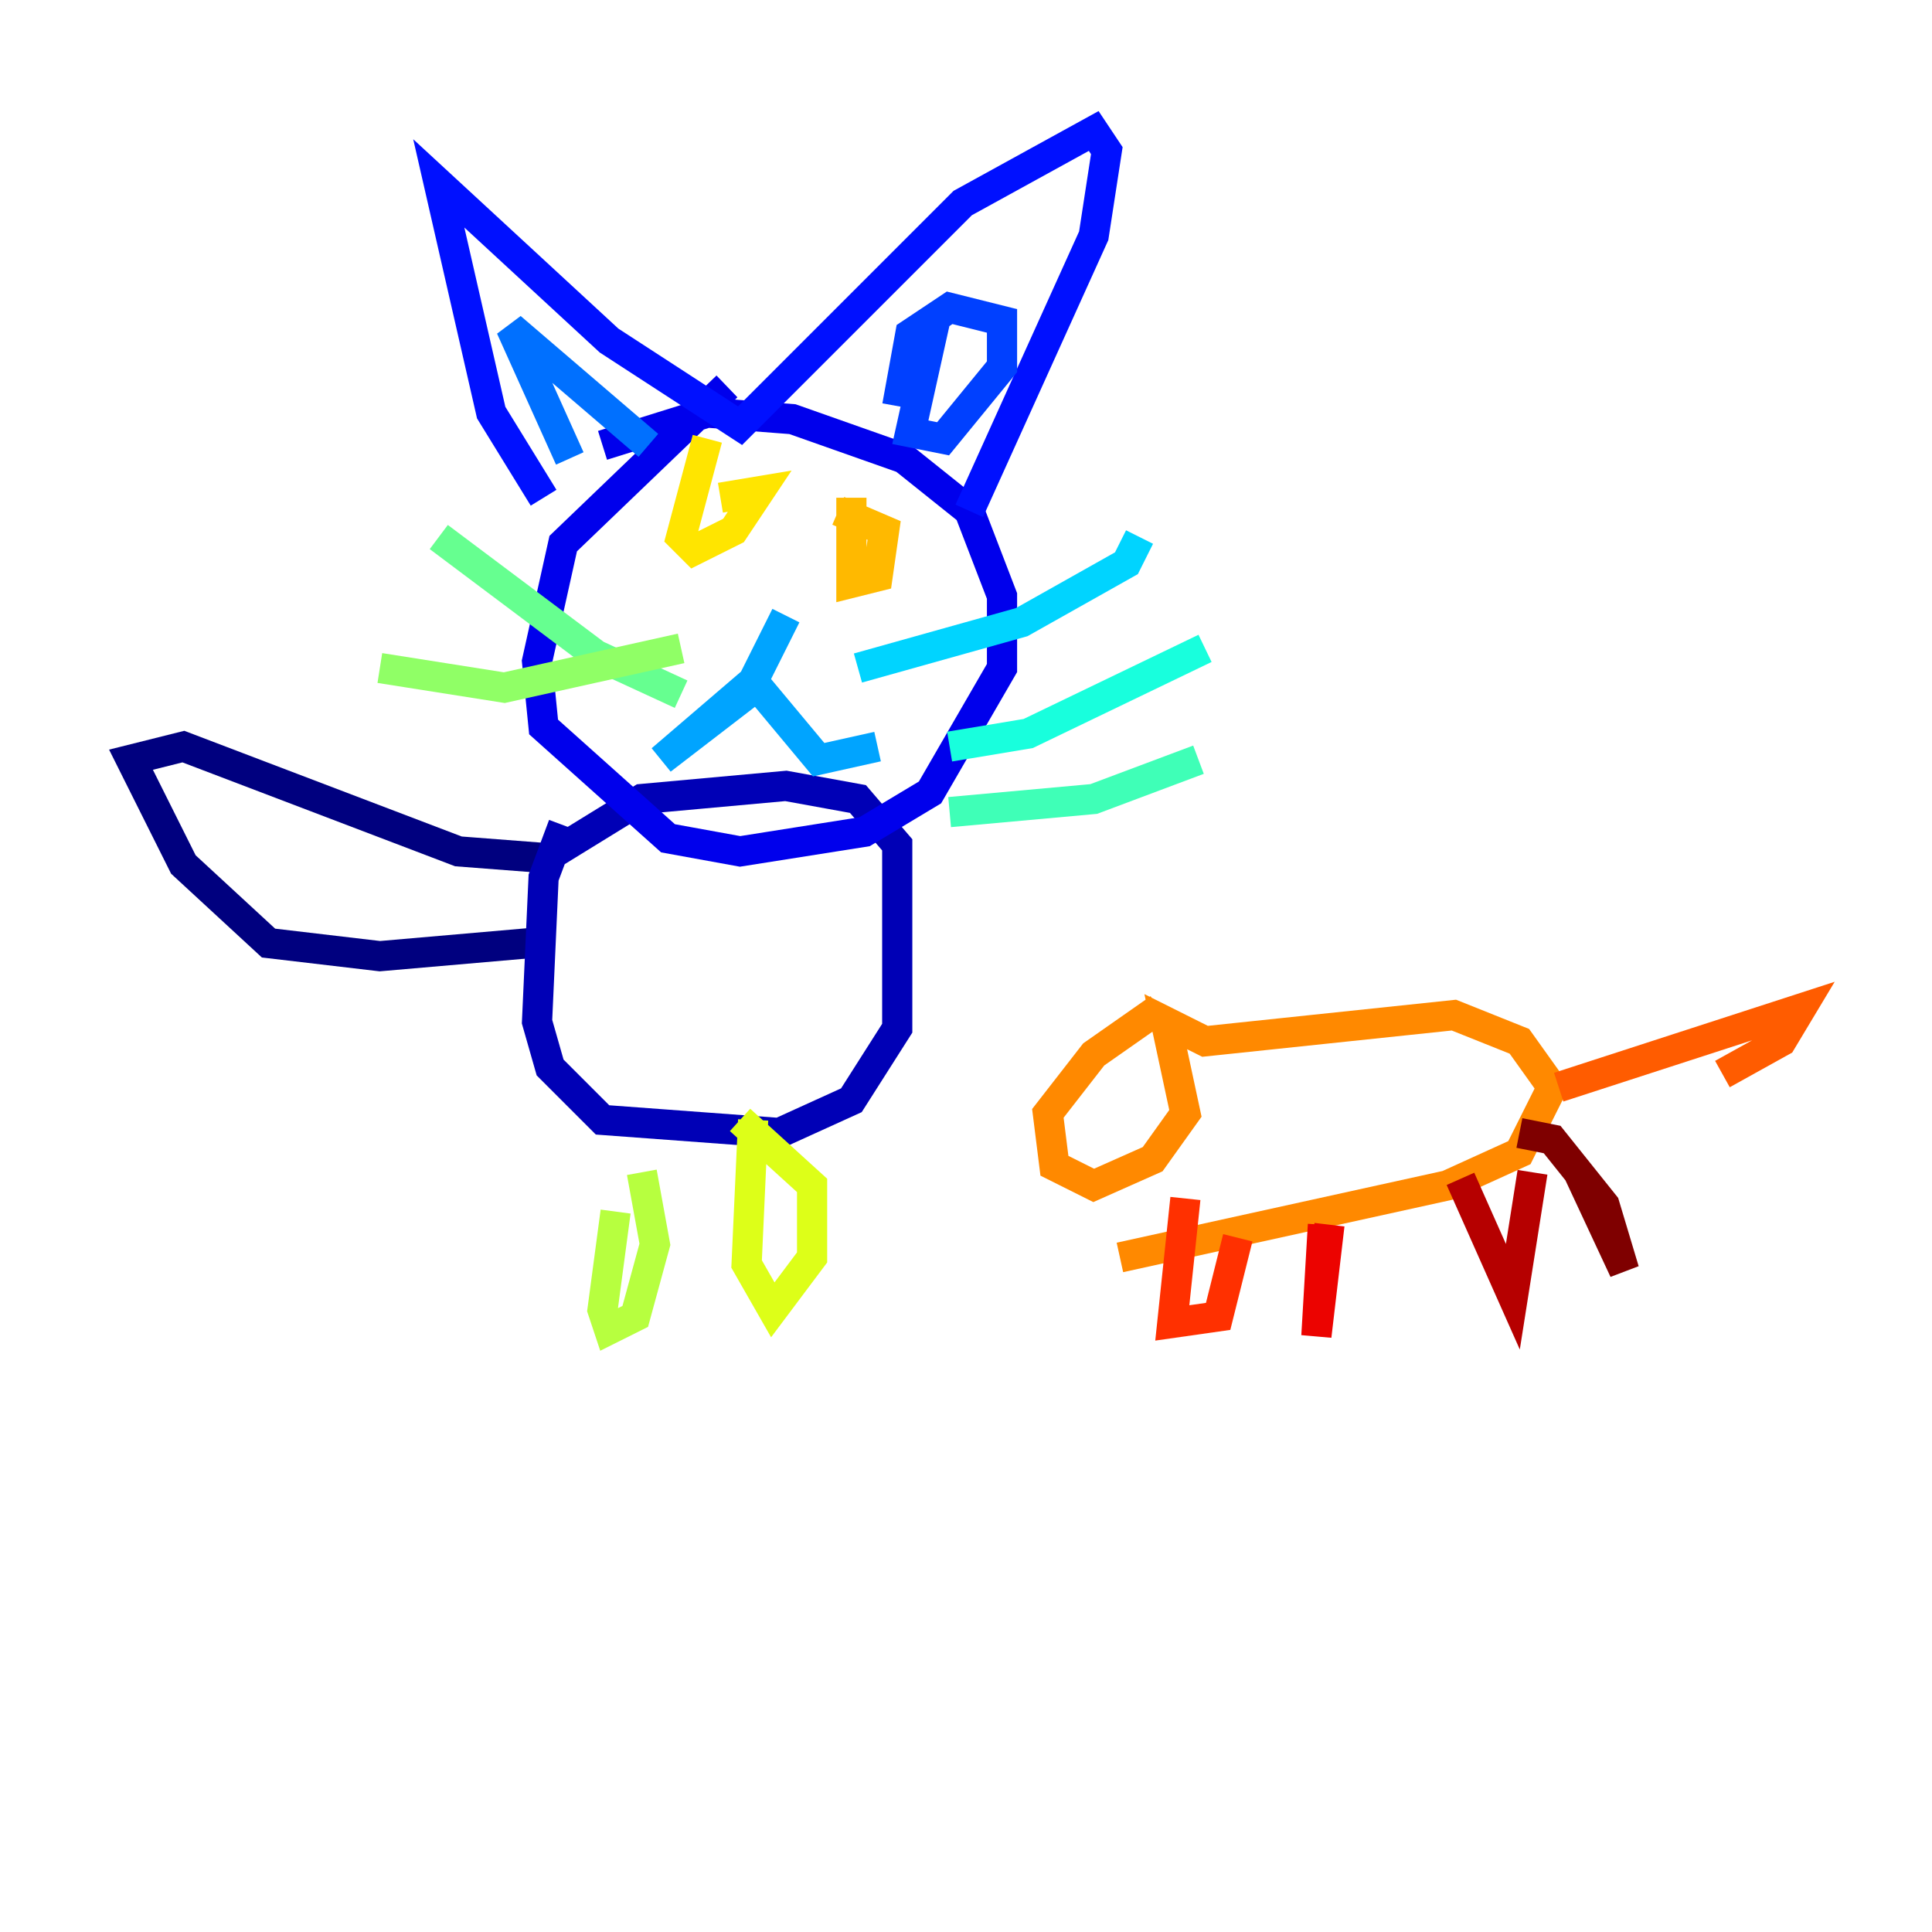 <?xml version="1.0" encoding="utf-8" ?>
<svg baseProfile="tiny" height="128" version="1.2" viewBox="0,0,128,128" width="128" xmlns="http://www.w3.org/2000/svg" xmlns:ev="http://www.w3.org/2001/xml-events" xmlns:xlink="http://www.w3.org/1999/xlink"><defs /><polyline fill="none" points="36.014,56.841 30.373,56.407 12.149,49.464 8.678,50.332 12.149,57.275 17.79,62.481 25.166,63.349 35.146,62.481" stroke="#00007f" stroke-width="2" /><polyline fill="none" points="37.315,54.671 36.014,58.142 35.58,67.688 36.447,70.725 39.919,74.197 51.634,75.064 56.407,72.895 59.444,68.122 59.444,55.973 56.841,52.936 52.068,52.068 42.522,52.936 36.881,56.407" stroke="#0000b6" stroke-width="2" /><polyline fill="none" points="48.163,25.6 37.315,36.014 35.58,43.824 36.014,48.163 44.258,55.539 49.031,56.407 57.275,55.105 61.614,52.502 66.386,44.258 66.386,39.485 64.217,33.844 59.878,30.373 52.502,27.77 46.861,27.336 39.919,29.505" stroke="#0000ec" stroke-width="2" /><polyline fill="none" points="36.014,32.976 32.542,27.336 29.071,12.149 40.352,22.563 49.031,28.203 63.783,13.451 72.461,8.678 73.329,9.98 72.461,15.62 64.217,33.844" stroke="#0010ff" stroke-width="2" /><polyline fill="none" points="62.047,20.827 60.312,28.637 62.481,29.071 66.386,24.298 66.386,21.261 62.915,20.393 60.312,22.129 59.444,26.902" stroke="#0040ff" stroke-width="2" /><polyline fill="none" points="37.749,30.373 33.844,21.695 42.956,29.505" stroke="#0070ff" stroke-width="2" /><polyline fill="none" points="52.068,40.786 49.464,45.993 43.824,50.332 49.898,45.125 54.237,50.332 58.142,49.464" stroke="#00a4ff" stroke-width="2" /><polyline fill="none" points="56.841,44.258 67.688,41.22 74.63,37.315 75.498,35.58" stroke="#00d4ff" stroke-width="2" /><polyline fill="none" points="62.915,49.464 68.122,48.597 79.837,42.956" stroke="#18ffdd" stroke-width="2" /><polyline fill="none" points="62.915,53.803 72.461,52.936 79.403,50.332" stroke="#3fffb7" stroke-width="2" /><polyline fill="none" points="45.125,45.993 39.485,43.39 29.071,35.58" stroke="#66ff90" stroke-width="2" /><polyline fill="none" points="45.125,42.956 33.41,45.559 25.166,44.258" stroke="#90ff66" stroke-width="2" /><polyline fill="none" points="40.786,80.271 39.919,86.78 40.352,88.081 42.088,87.214 43.39,82.441 42.522,77.668" stroke="#b7ff3f" stroke-width="2" /><polyline fill="none" points="49.898,74.197 49.464,83.742 51.2,86.78 53.803,83.308 53.803,78.536 49.031,74.197" stroke="#ddff18" stroke-width="2" /><polyline fill="none" points="46.861,29.071 45.125,35.58 45.993,36.447 48.597,35.146 50.332,32.542 47.729,32.976" stroke="#ffe500" stroke-width="2" /><polyline fill="none" points="56.407,32.976 56.407,38.617 58.142,38.183 58.576,35.146 55.539,33.844" stroke="#ffb900" stroke-width="2" /><polyline fill="none" points="76.8,66.82 72.461,69.858 69.424,73.763 69.858,77.234 72.461,78.536 76.366,76.8 78.536,73.763 77.234,67.688 79.837,68.99 96.325,67.254 100.664,68.99 102.834,72.027 100.664,76.366 95.891,78.536 74.197,83.308" stroke="#ff8900" stroke-width="2" /><polyline fill="none" points="103.268,72.027 119.322,66.82 118.02,68.99 114.115,71.159" stroke="#ff5c00" stroke-width="2" /><polyline fill="none" points="78.536,79.403 77.668,87.647 80.705,87.214 82.007,82.007" stroke="#ff3000" stroke-width="2" /><polyline fill="none" points="88.081,81.139 87.214,88.515 87.647,81.139" stroke="#ec0300" stroke-width="2" /><polyline fill="none" points="96.759,78.102 100.231,85.912 101.532,77.668" stroke="#b60000" stroke-width="2" /><polyline fill="none" points="104.57,77.668 107.607,84.176 106.305,79.837 102.834,75.498 100.664,75.064" stroke="#7f0000" stroke-width="2" /></svg>